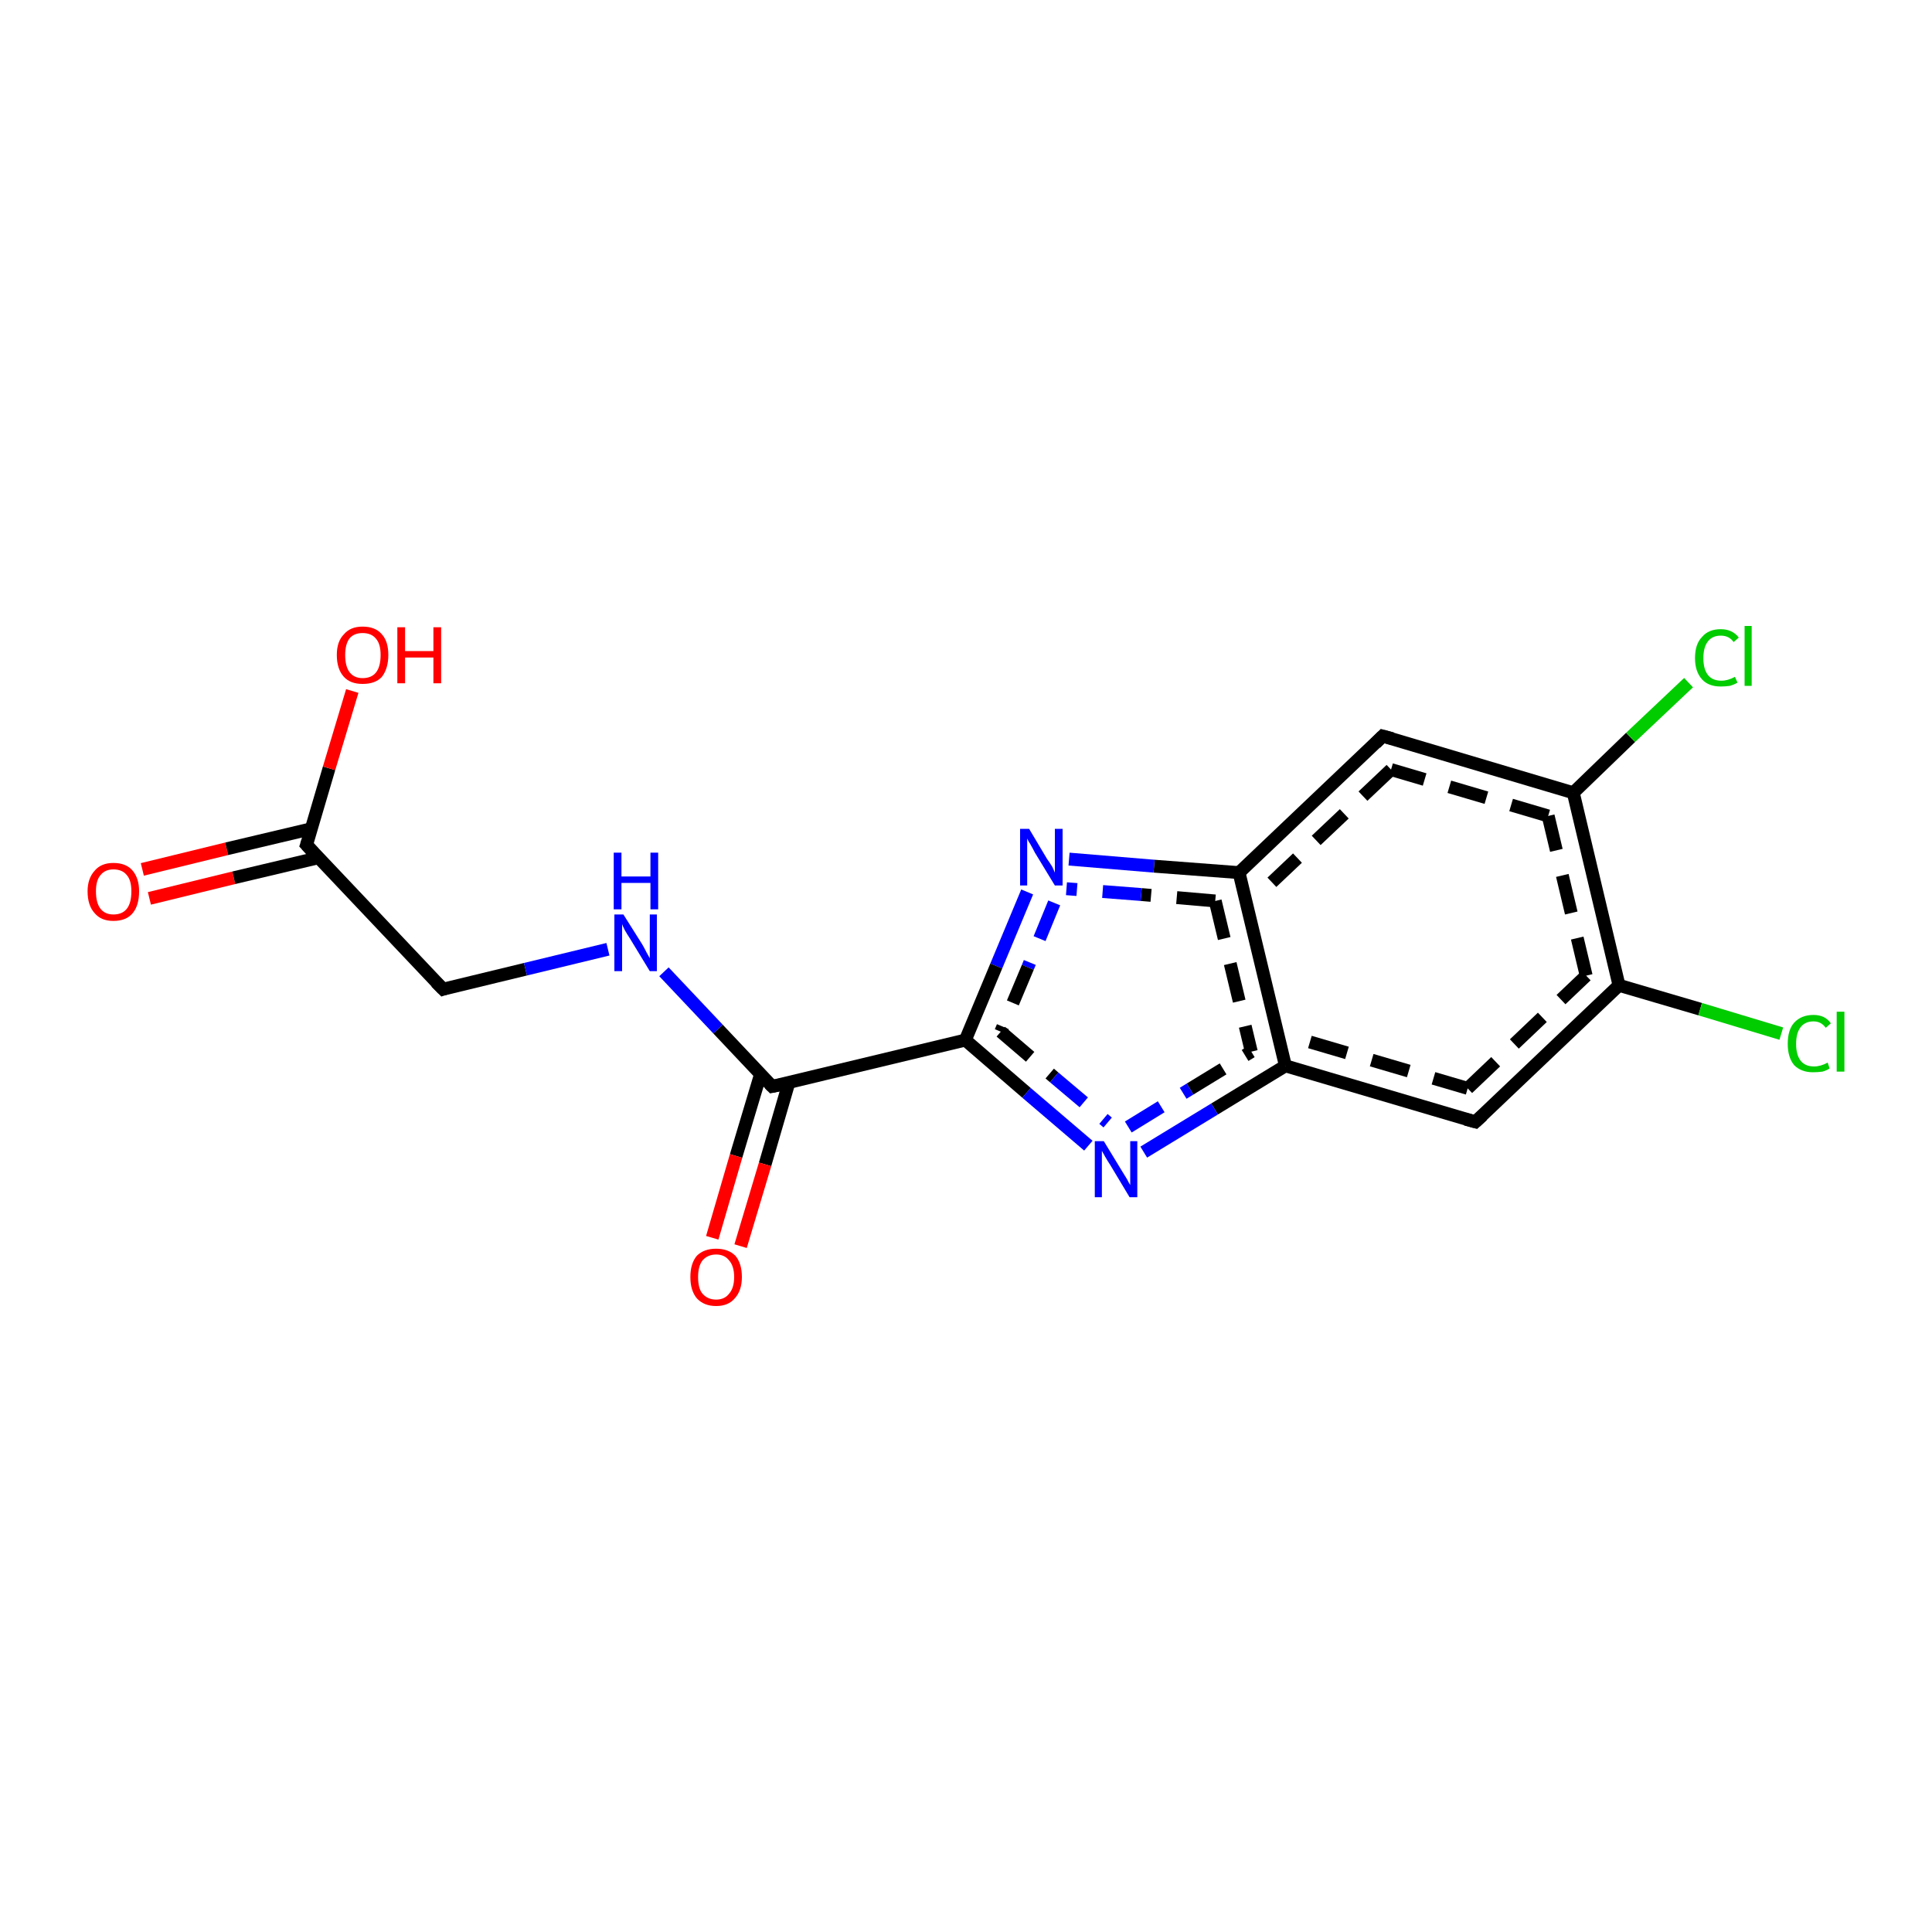 <?xml version='1.0' encoding='iso-8859-1'?>
<svg version='1.1' baseProfile='full'
              xmlns='http://www.w3.org/2000/svg'
                      xmlns:rdkit='http://www.rdkit.org/xml'
                      xmlns:xlink='http://www.w3.org/1999/xlink'
                  xml:space='preserve'
width='300px' height='300px' viewBox='0 0 300 300'>
<!-- END OF HEADER -->
<rect style='opacity:1.0;fill:#FFFFFF;stroke:none' width='300.0' height='300.0' x='0.0' y='0.0'> </rect>
<path class='bond-0 atom-0 atom-1' d='M 22.1,135.0 L 35.2,131.8' style='fill:none;fill-rule:evenodd;stroke:#FF0000;stroke-width:2.0px;stroke-linecap:butt;stroke-linejoin:miter;stroke-opacity:1' />
<path class='bond-0 atom-0 atom-1' d='M 35.2,131.8 L 48.3,128.7' style='fill:none;fill-rule:evenodd;stroke:#000000;stroke-width:2.0px;stroke-linecap:butt;stroke-linejoin:miter;stroke-opacity:1' />
<path class='bond-0 atom-0 atom-1' d='M 23.2,139.5 L 36.3,136.3' style='fill:none;fill-rule:evenodd;stroke:#FF0000;stroke-width:2.0px;stroke-linecap:butt;stroke-linejoin:miter;stroke-opacity:1' />
<path class='bond-0 atom-0 atom-1' d='M 36.3,136.3 L 49.4,133.2' style='fill:none;fill-rule:evenodd;stroke:#000000;stroke-width:2.0px;stroke-linecap:butt;stroke-linejoin:miter;stroke-opacity:1' />
<path class='bond-1 atom-1 atom-2' d='M 47.6,131.2 L 51.1,119.3' style='fill:none;fill-rule:evenodd;stroke:#000000;stroke-width:2.0px;stroke-linecap:butt;stroke-linejoin:miter;stroke-opacity:1' />
<path class='bond-1 atom-1 atom-2' d='M 51.1,119.3 L 54.7,107.3' style='fill:none;fill-rule:evenodd;stroke:#FF0000;stroke-width:2.0px;stroke-linecap:butt;stroke-linejoin:miter;stroke-opacity:1' />
<path class='bond-2 atom-1 atom-3' d='M 47.6,131.2 L 68.8,153.6' style='fill:none;fill-rule:evenodd;stroke:#000000;stroke-width:2.0px;stroke-linecap:butt;stroke-linejoin:miter;stroke-opacity:1' />
<path class='bond-3 atom-3 atom-4' d='M 68.8,153.6 L 81.6,150.5' style='fill:none;fill-rule:evenodd;stroke:#000000;stroke-width:2.0px;stroke-linecap:butt;stroke-linejoin:miter;stroke-opacity:1' />
<path class='bond-3 atom-3 atom-4' d='M 81.6,150.5 L 94.4,147.4' style='fill:none;fill-rule:evenodd;stroke:#0000FF;stroke-width:2.0px;stroke-linecap:butt;stroke-linejoin:miter;stroke-opacity:1' />
<path class='bond-4 atom-4 atom-5' d='M 103.1,150.9 L 111.5,159.8' style='fill:none;fill-rule:evenodd;stroke:#0000FF;stroke-width:2.0px;stroke-linecap:butt;stroke-linejoin:miter;stroke-opacity:1' />
<path class='bond-4 atom-4 atom-5' d='M 111.5,159.8 L 119.9,168.7' style='fill:none;fill-rule:evenodd;stroke:#000000;stroke-width:2.0px;stroke-linecap:butt;stroke-linejoin:miter;stroke-opacity:1' />
<path class='bond-5 atom-5 atom-6' d='M 118.1,166.8 L 114.3,179.5' style='fill:none;fill-rule:evenodd;stroke:#000000;stroke-width:2.0px;stroke-linecap:butt;stroke-linejoin:miter;stroke-opacity:1' />
<path class='bond-5 atom-5 atom-6' d='M 114.3,179.5 L 110.6,192.2' style='fill:none;fill-rule:evenodd;stroke:#FF0000;stroke-width:2.0px;stroke-linecap:butt;stroke-linejoin:miter;stroke-opacity:1' />
<path class='bond-5 atom-5 atom-6' d='M 122.5,168.1 L 118.8,180.8' style='fill:none;fill-rule:evenodd;stroke:#000000;stroke-width:2.0px;stroke-linecap:butt;stroke-linejoin:miter;stroke-opacity:1' />
<path class='bond-5 atom-5 atom-6' d='M 118.8,180.8 L 115.0,193.5' style='fill:none;fill-rule:evenodd;stroke:#FF0000;stroke-width:2.0px;stroke-linecap:butt;stroke-linejoin:miter;stroke-opacity:1' />
<path class='bond-6 atom-5 atom-7' d='M 119.9,168.7 L 149.9,161.5' style='fill:none;fill-rule:evenodd;stroke:#000000;stroke-width:2.0px;stroke-linecap:butt;stroke-linejoin:miter;stroke-opacity:1' />
<path class='bond-7 atom-7 atom-8' d='M 149.9,161.5 L 159.4,169.7' style='fill:none;fill-rule:evenodd;stroke:#000000;stroke-width:2.0px;stroke-linecap:butt;stroke-linejoin:miter;stroke-opacity:1' />
<path class='bond-7 atom-7 atom-8' d='M 159.4,169.7 L 169.0,177.9' style='fill:none;fill-rule:evenodd;stroke:#0000FF;stroke-width:2.0px;stroke-linecap:butt;stroke-linejoin:miter;stroke-opacity:1' />
<path class='bond-7 atom-7 atom-8' d='M 155.4,160.2 L 163.7,167.3' style='fill:none;fill-rule:evenodd;stroke:#000000;stroke-width:2.0px;stroke-linecap:butt;stroke-linejoin:miter;stroke-opacity:1;stroke-dasharray:6,4' />
<path class='bond-7 atom-7 atom-8' d='M 163.7,167.3 L 172.0,174.3' style='fill:none;fill-rule:evenodd;stroke:#0000FF;stroke-width:2.0px;stroke-linecap:butt;stroke-linejoin:miter;stroke-opacity:1;stroke-dasharray:6,4' />
<path class='bond-8 atom-8 atom-9' d='M 177.6,178.9 L 188.6,172.2' style='fill:none;fill-rule:evenodd;stroke:#0000FF;stroke-width:2.0px;stroke-linecap:butt;stroke-linejoin:miter;stroke-opacity:1' />
<path class='bond-8 atom-8 atom-9' d='M 188.6,172.2 L 199.6,165.5' style='fill:none;fill-rule:evenodd;stroke:#000000;stroke-width:2.0px;stroke-linecap:butt;stroke-linejoin:miter;stroke-opacity:1' />
<path class='bond-8 atom-8 atom-9' d='M 175.2,175.0 L 184.8,169.1' style='fill:none;fill-rule:evenodd;stroke:#0000FF;stroke-width:2.0px;stroke-linecap:butt;stroke-linejoin:miter;stroke-opacity:1;stroke-dasharray:6,4' />
<path class='bond-8 atom-8 atom-9' d='M 184.8,169.1 L 194.3,163.3' style='fill:none;fill-rule:evenodd;stroke:#000000;stroke-width:2.0px;stroke-linecap:butt;stroke-linejoin:miter;stroke-opacity:1;stroke-dasharray:6,4' />
<path class='bond-9 atom-9 atom-10' d='M 199.6,165.5 L 229.1,174.2' style='fill:none;fill-rule:evenodd;stroke:#000000;stroke-width:2.0px;stroke-linecap:butt;stroke-linejoin:miter;stroke-opacity:1' />
<path class='bond-9 atom-9 atom-10' d='M 203.4,161.8 L 227.9,169.0' style='fill:none;fill-rule:evenodd;stroke:#000000;stroke-width:2.0px;stroke-linecap:butt;stroke-linejoin:miter;stroke-opacity:1;stroke-dasharray:6,4' />
<path class='bond-10 atom-10 atom-11' d='M 229.1,174.2 L 251.4,153.0' style='fill:none;fill-rule:evenodd;stroke:#000000;stroke-width:2.0px;stroke-linecap:butt;stroke-linejoin:miter;stroke-opacity:1' />
<path class='bond-10 atom-10 atom-11' d='M 227.9,169.0 L 246.3,151.5' style='fill:none;fill-rule:evenodd;stroke:#000000;stroke-width:2.0px;stroke-linecap:butt;stroke-linejoin:miter;stroke-opacity:1;stroke-dasharray:6,4' />
<path class='bond-11 atom-11 atom-12' d='M 251.4,153.0 L 264.0,156.7' style='fill:none;fill-rule:evenodd;stroke:#000000;stroke-width:2.0px;stroke-linecap:butt;stroke-linejoin:miter;stroke-opacity:1' />
<path class='bond-11 atom-11 atom-12' d='M 264.0,156.7 L 276.6,160.5' style='fill:none;fill-rule:evenodd;stroke:#00CC00;stroke-width:2.0px;stroke-linecap:butt;stroke-linejoin:miter;stroke-opacity:1' />
<path class='bond-12 atom-11 atom-13' d='M 251.4,153.0 L 244.3,123.1' style='fill:none;fill-rule:evenodd;stroke:#000000;stroke-width:2.0px;stroke-linecap:butt;stroke-linejoin:miter;stroke-opacity:1' />
<path class='bond-12 atom-11 atom-13' d='M 246.3,151.5 L 240.4,126.7' style='fill:none;fill-rule:evenodd;stroke:#000000;stroke-width:2.0px;stroke-linecap:butt;stroke-linejoin:miter;stroke-opacity:1;stroke-dasharray:6,4' />
<path class='bond-13 atom-13 atom-14' d='M 244.3,123.1 L 253.2,114.5' style='fill:none;fill-rule:evenodd;stroke:#000000;stroke-width:2.0px;stroke-linecap:butt;stroke-linejoin:miter;stroke-opacity:1' />
<path class='bond-13 atom-13 atom-14' d='M 253.2,114.5 L 262.2,106.0' style='fill:none;fill-rule:evenodd;stroke:#00CC00;stroke-width:2.0px;stroke-linecap:butt;stroke-linejoin:miter;stroke-opacity:1' />
<path class='bond-14 atom-13 atom-15' d='M 244.3,123.1 L 214.7,114.3' style='fill:none;fill-rule:evenodd;stroke:#000000;stroke-width:2.0px;stroke-linecap:butt;stroke-linejoin:miter;stroke-opacity:1' />
<path class='bond-14 atom-13 atom-15' d='M 240.4,126.7 L 216.0,119.5' style='fill:none;fill-rule:evenodd;stroke:#000000;stroke-width:2.0px;stroke-linecap:butt;stroke-linejoin:miter;stroke-opacity:1;stroke-dasharray:6,4' />
<path class='bond-15 atom-15 atom-16' d='M 214.7,114.3 L 192.4,135.5' style='fill:none;fill-rule:evenodd;stroke:#000000;stroke-width:2.0px;stroke-linecap:butt;stroke-linejoin:miter;stroke-opacity:1' />
<path class='bond-15 atom-15 atom-16' d='M 216.0,119.5 L 197.5,137.0' style='fill:none;fill-rule:evenodd;stroke:#000000;stroke-width:2.0px;stroke-linecap:butt;stroke-linejoin:miter;stroke-opacity:1;stroke-dasharray:6,4' />
<path class='bond-16 atom-16 atom-17' d='M 192.4,135.5 L 179.2,134.5' style='fill:none;fill-rule:evenodd;stroke:#000000;stroke-width:2.0px;stroke-linecap:butt;stroke-linejoin:miter;stroke-opacity:1' />
<path class='bond-16 atom-16 atom-17' d='M 179.2,134.5 L 166.0,133.4' style='fill:none;fill-rule:evenodd;stroke:#0000FF;stroke-width:2.0px;stroke-linecap:butt;stroke-linejoin:miter;stroke-opacity:1' />
<path class='bond-16 atom-16 atom-17' d='M 188.7,139.9 L 177.2,138.9' style='fill:none;fill-rule:evenodd;stroke:#000000;stroke-width:2.0px;stroke-linecap:butt;stroke-linejoin:miter;stroke-opacity:1;stroke-dasharray:6,4' />
<path class='bond-16 atom-16 atom-17' d='M 177.2,138.9 L 165.6,138.0' style='fill:none;fill-rule:evenodd;stroke:#0000FF;stroke-width:2.0px;stroke-linecap:butt;stroke-linejoin:miter;stroke-opacity:1;stroke-dasharray:6,4' />
<path class='bond-17 atom-16 atom-9' d='M 192.4,135.5 L 199.6,165.5' style='fill:none;fill-rule:evenodd;stroke:#000000;stroke-width:2.0px;stroke-linecap:butt;stroke-linejoin:miter;stroke-opacity:1' />
<path class='bond-17 atom-16 atom-9' d='M 188.7,139.9 L 194.3,163.3' style='fill:none;fill-rule:evenodd;stroke:#000000;stroke-width:2.0px;stroke-linecap:butt;stroke-linejoin:miter;stroke-opacity:1;stroke-dasharray:6,4' />
<path class='bond-18 atom-17 atom-7' d='M 159.5,138.5 L 154.7,150.0' style='fill:none;fill-rule:evenodd;stroke:#0000FF;stroke-width:2.0px;stroke-linecap:butt;stroke-linejoin:miter;stroke-opacity:1' />
<path class='bond-18 atom-17 atom-7' d='M 154.7,150.0 L 149.9,161.5' style='fill:none;fill-rule:evenodd;stroke:#000000;stroke-width:2.0px;stroke-linecap:butt;stroke-linejoin:miter;stroke-opacity:1' />
<path class='bond-18 atom-17 atom-7' d='M 163.7,140.2 L 159.6,150.2' style='fill:none;fill-rule:evenodd;stroke:#0000FF;stroke-width:2.0px;stroke-linecap:butt;stroke-linejoin:miter;stroke-opacity:1;stroke-dasharray:6,4' />
<path class='bond-18 atom-17 atom-7' d='M 159.6,150.2 L 155.4,160.2' style='fill:none;fill-rule:evenodd;stroke:#000000;stroke-width:2.0px;stroke-linecap:butt;stroke-linejoin:miter;stroke-opacity:1;stroke-dasharray:6,4' />
<path d='M 47.8,130.6 L 47.6,131.2 L 48.7,132.4' style='fill:none;stroke:#000000;stroke-width:2.0px;stroke-linecap:butt;stroke-linejoin:miter;stroke-opacity:1;' />
<path d='M 67.7,152.5 L 68.8,153.6 L 69.4,153.4' style='fill:none;stroke:#000000;stroke-width:2.0px;stroke-linecap:butt;stroke-linejoin:miter;stroke-opacity:1;' />
<path d='M 119.5,168.3 L 119.9,168.7 L 121.4,168.4' style='fill:none;stroke:#000000;stroke-width:2.0px;stroke-linecap:butt;stroke-linejoin:miter;stroke-opacity:1;' />
<path d='M 227.6,173.8 L 229.1,174.2 L 230.2,173.2' style='fill:none;stroke:#000000;stroke-width:2.0px;stroke-linecap:butt;stroke-linejoin:miter;stroke-opacity:1;' />
<path d='M 216.2,114.7 L 214.7,114.3 L 213.6,115.4' style='fill:none;stroke:#000000;stroke-width:2.0px;stroke-linecap:butt;stroke-linejoin:miter;stroke-opacity:1;' />
<path class='atom-0' d='M 13.6 138.4
Q 13.6 136.4, 14.7 135.2
Q 15.7 134.0, 17.6 134.0
Q 19.6 134.0, 20.6 135.2
Q 21.6 136.4, 21.6 138.4
Q 21.6 140.6, 20.6 141.8
Q 19.6 143.0, 17.6 143.0
Q 15.7 143.0, 14.7 141.8
Q 13.6 140.6, 13.6 138.4
M 17.6 142.0
Q 19.0 142.0, 19.7 141.1
Q 20.4 140.2, 20.4 138.4
Q 20.4 136.7, 19.7 135.9
Q 19.0 135.0, 17.6 135.0
Q 16.3 135.0, 15.6 135.9
Q 14.9 136.7, 14.9 138.4
Q 14.9 140.2, 15.6 141.1
Q 16.3 142.0, 17.6 142.0
' fill='#FF0000'/>
<path class='atom-2' d='M 52.3 101.7
Q 52.3 99.6, 53.4 98.5
Q 54.4 97.3, 56.3 97.3
Q 58.3 97.3, 59.3 98.5
Q 60.3 99.6, 60.3 101.7
Q 60.3 103.8, 59.3 105.1
Q 58.3 106.2, 56.3 106.2
Q 54.4 106.2, 53.4 105.1
Q 52.3 103.9, 52.3 101.7
M 56.3 105.3
Q 57.7 105.3, 58.4 104.4
Q 59.1 103.5, 59.1 101.7
Q 59.1 100.0, 58.4 99.2
Q 57.7 98.3, 56.3 98.3
Q 55.0 98.3, 54.3 99.1
Q 53.6 100.0, 53.6 101.7
Q 53.6 103.5, 54.3 104.4
Q 55.0 105.3, 56.3 105.3
' fill='#FF0000'/>
<path class='atom-2' d='M 61.7 97.4
L 62.9 97.4
L 62.9 101.1
L 67.3 101.1
L 67.3 97.4
L 68.5 97.4
L 68.5 106.1
L 67.3 106.1
L 67.3 102.1
L 62.9 102.1
L 62.9 106.1
L 61.7 106.1
L 61.7 97.4
' fill='#FF0000'/>
<path class='atom-4' d='M 96.8 142.0
L 99.7 146.6
Q 100.0 147.1, 100.4 147.9
Q 100.9 148.8, 100.9 148.8
L 100.9 142.0
L 102.0 142.0
L 102.0 150.8
L 100.9 150.8
L 97.8 145.7
Q 97.4 145.1, 97.0 144.4
Q 96.7 143.8, 96.6 143.5
L 96.6 150.8
L 95.4 150.8
L 95.4 142.0
L 96.8 142.0
' fill='#0000FF'/>
<path class='atom-4' d='M 95.3 132.4
L 96.5 132.4
L 96.5 136.1
L 101.0 136.1
L 101.0 132.4
L 102.2 132.4
L 102.2 141.2
L 101.0 141.2
L 101.0 137.1
L 96.5 137.1
L 96.5 141.2
L 95.3 141.2
L 95.3 132.4
' fill='#0000FF'/>
<path class='atom-6' d='M 107.2 198.3
Q 107.2 196.2, 108.2 195.0
Q 109.3 193.9, 111.2 193.9
Q 113.1 193.9, 114.2 195.0
Q 115.2 196.2, 115.2 198.3
Q 115.2 200.4, 114.1 201.6
Q 113.1 202.8, 111.2 202.8
Q 109.3 202.8, 108.2 201.6
Q 107.2 200.4, 107.2 198.3
M 111.2 201.8
Q 112.5 201.8, 113.2 200.9
Q 114.0 200.0, 114.0 198.3
Q 114.0 196.6, 113.2 195.7
Q 112.5 194.8, 111.2 194.8
Q 109.9 194.8, 109.1 195.7
Q 108.4 196.6, 108.4 198.3
Q 108.4 200.1, 109.1 200.9
Q 109.9 201.8, 111.2 201.8
' fill='#FF0000'/>
<path class='atom-8' d='M 171.4 177.2
L 174.2 181.8
Q 174.5 182.3, 175.0 183.1
Q 175.4 183.9, 175.5 184.0
L 175.5 177.2
L 176.6 177.2
L 176.6 185.9
L 175.4 185.9
L 172.4 180.9
Q 172.0 180.3, 171.6 179.6
Q 171.2 178.9, 171.1 178.7
L 171.1 185.9
L 170.0 185.9
L 170.0 177.2
L 171.4 177.2
' fill='#0000FF'/>
<path class='atom-12' d='M 277.6 162.1
Q 277.6 159.9, 278.6 158.8
Q 279.7 157.6, 281.6 157.6
Q 283.4 157.6, 284.3 158.9
L 283.5 159.6
Q 282.8 158.6, 281.6 158.6
Q 280.3 158.6, 279.6 159.5
Q 278.9 160.4, 278.9 162.1
Q 278.9 163.8, 279.6 164.7
Q 280.3 165.6, 281.7 165.6
Q 282.7 165.6, 283.8 165.0
L 284.1 165.9
Q 283.7 166.2, 283.0 166.4
Q 282.3 166.5, 281.5 166.5
Q 279.7 166.5, 278.6 165.4
Q 277.6 164.2, 277.6 162.1
' fill='#00CC00'/>
<path class='atom-12' d='M 285.2 157.1
L 286.4 157.1
L 286.4 166.4
L 285.2 166.4
L 285.2 157.1
' fill='#00CC00'/>
<path class='atom-14' d='M 263.2 102.2
Q 263.2 100.0, 264.3 98.9
Q 265.3 97.7, 267.2 97.7
Q 269.0 97.7, 270.0 99.0
L 269.2 99.7
Q 268.5 98.7, 267.2 98.7
Q 265.9 98.7, 265.2 99.6
Q 264.5 100.5, 264.5 102.2
Q 264.5 103.9, 265.2 104.8
Q 265.9 105.7, 267.3 105.7
Q 268.3 105.7, 269.4 105.1
L 269.8 106.0
Q 269.3 106.3, 268.6 106.5
Q 267.9 106.6, 267.2 106.6
Q 265.3 106.6, 264.3 105.5
Q 263.2 104.3, 263.2 102.2
' fill='#00CC00'/>
<path class='atom-14' d='M 270.9 97.2
L 272.0 97.2
L 272.0 106.5
L 270.9 106.5
L 270.9 97.2
' fill='#00CC00'/>
<path class='atom-17' d='M 159.8 128.7
L 162.6 133.4
Q 162.9 133.8, 163.4 134.6
Q 163.8 135.5, 163.8 135.5
L 163.8 128.7
L 165.0 128.7
L 165.0 137.5
L 163.8 137.5
L 160.7 132.4
Q 160.4 131.8, 160.0 131.1
Q 159.6 130.5, 159.5 130.2
L 159.5 137.5
L 158.4 137.5
L 158.4 128.7
L 159.8 128.7
' fill='#0000FF'/>
</svg>
